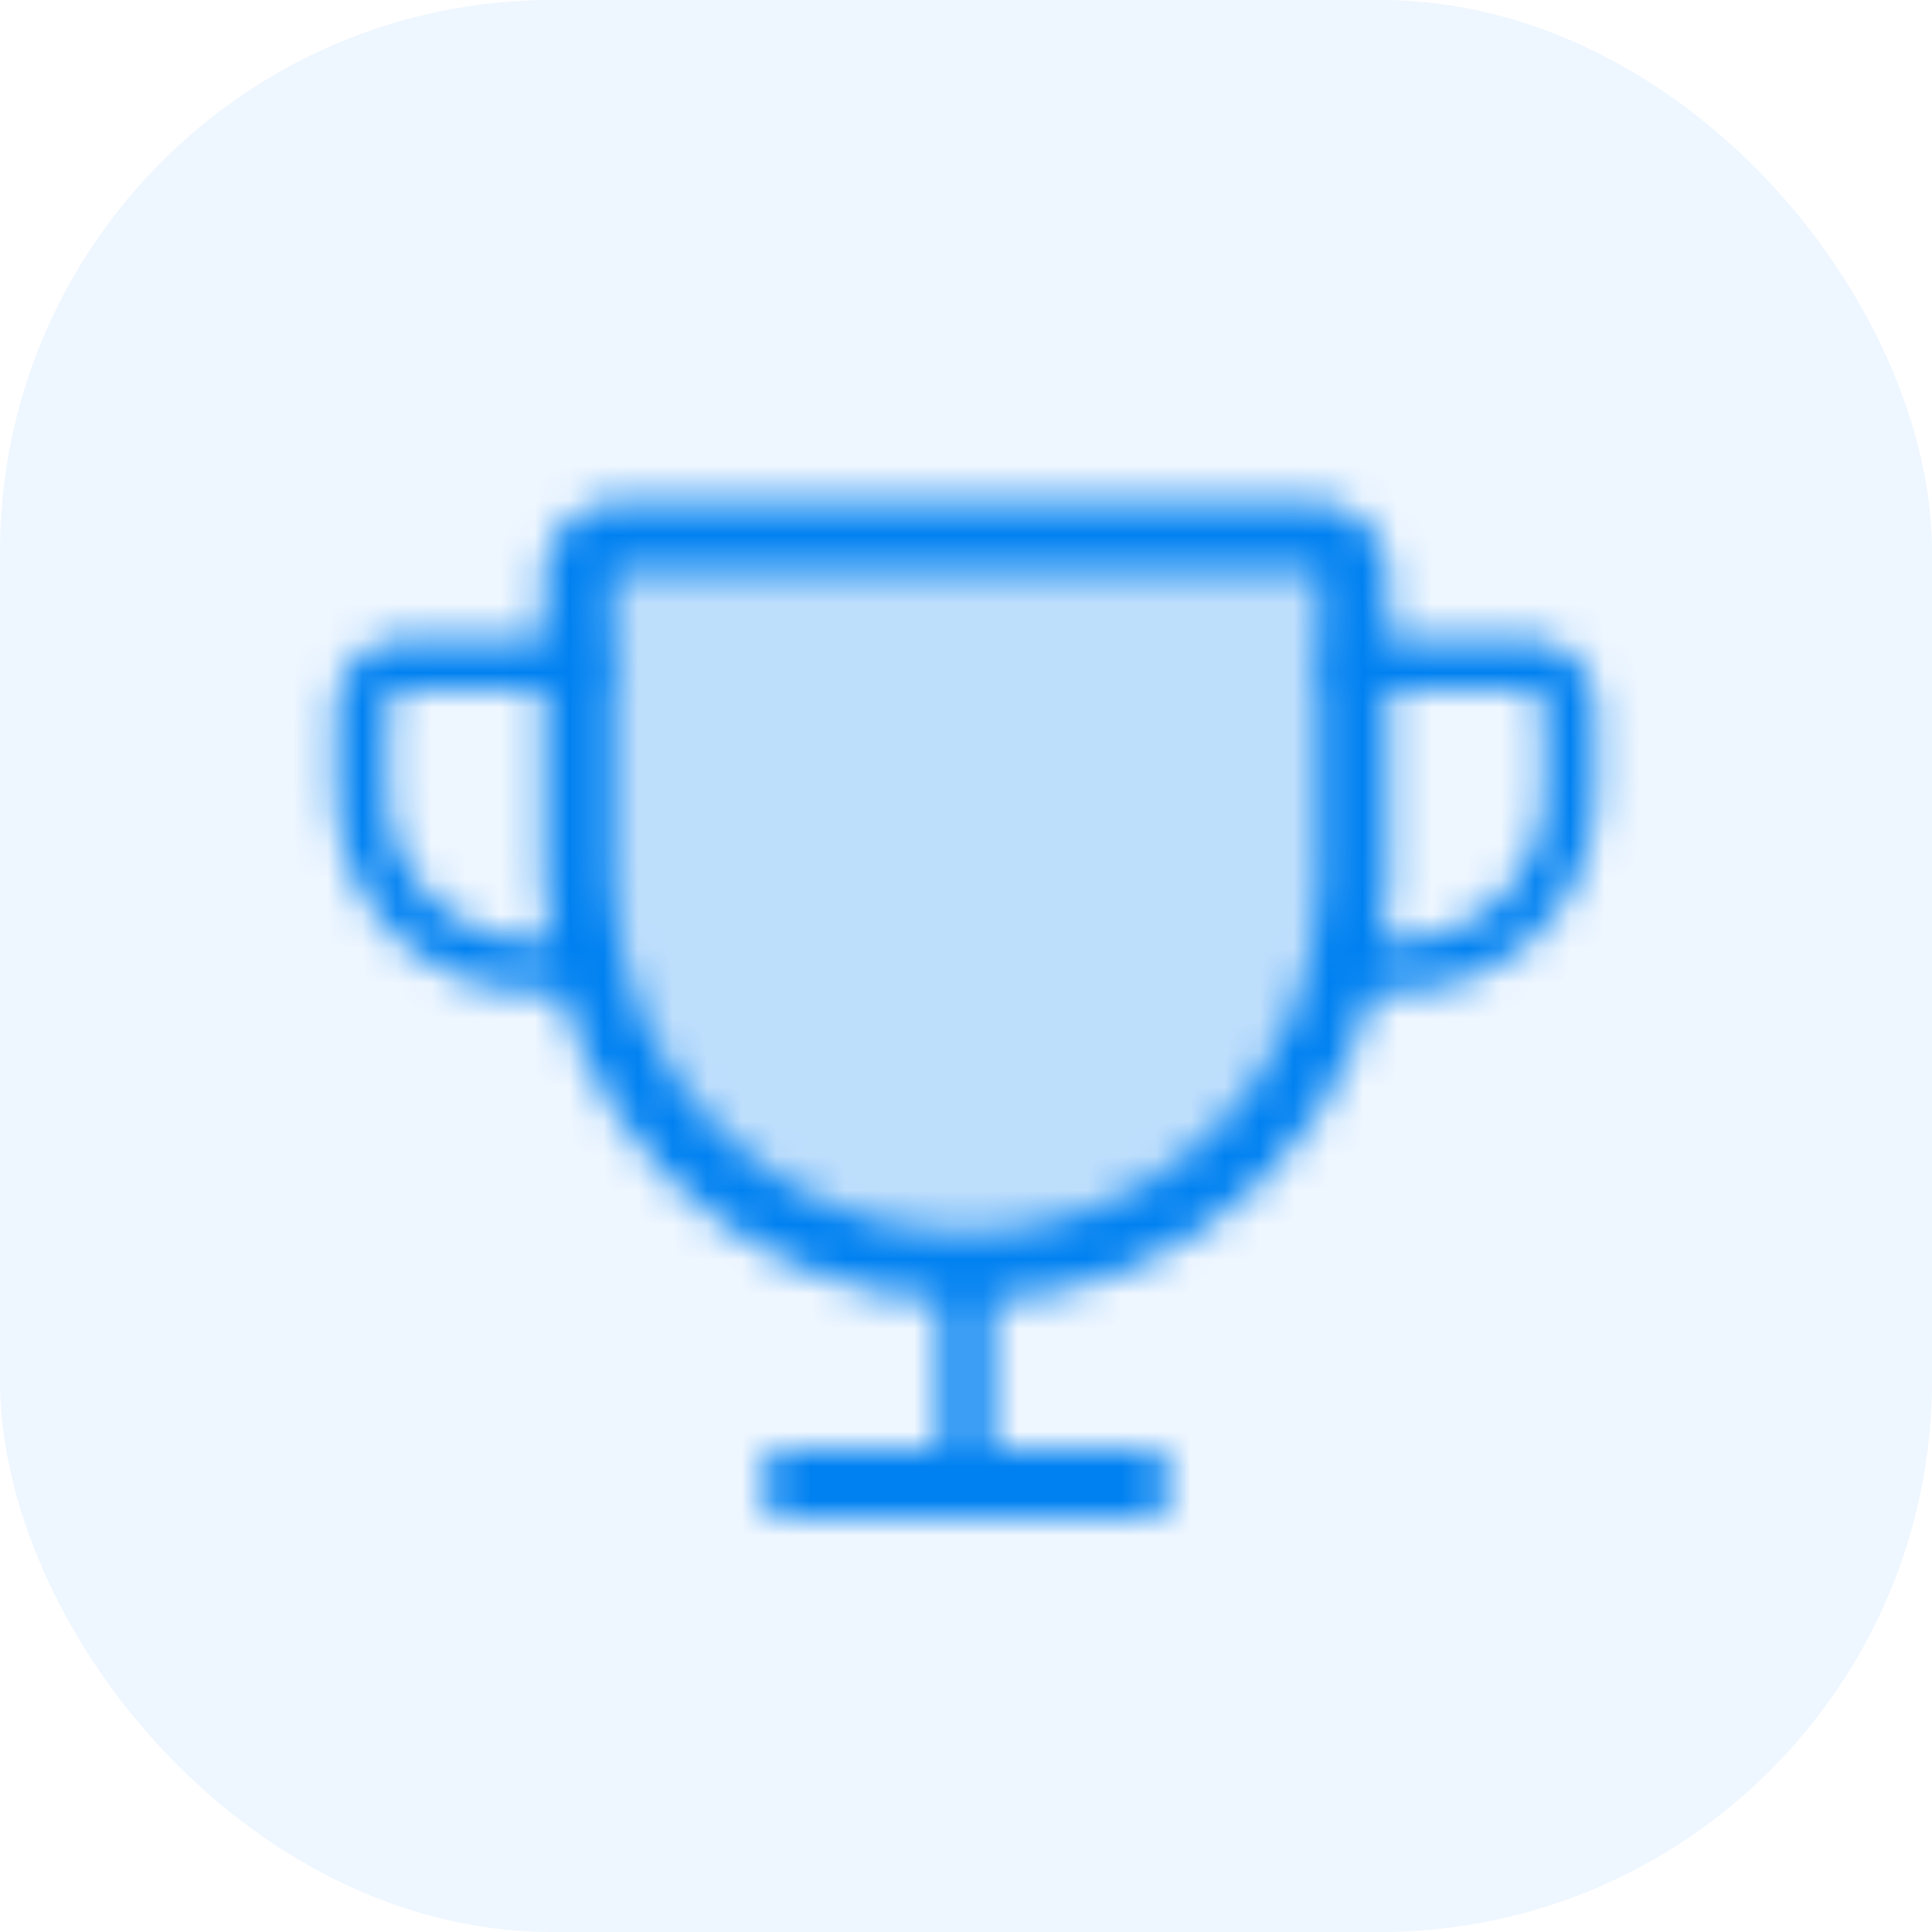 <svg width="56" height="56" viewBox="0 0 56 56" fill="none" xmlns="http://www.w3.org/2000/svg">
<g clip-path="url(#clip0_4103_36638)">
<rect width="56" height="56" rx="16" fill="#0080FF" fill-opacity="0.07"/>
<mask id="mask0_4103_36638" style="mask-type:alpha" maskUnits="userSpaceOnUse" x="8" y="8" width="40" height="40">
<path opacity="0.2" d="M16.75 16.75V25.359C16.75 31.562 21.719 36.703 27.922 36.75C29.406 36.76 30.877 36.477 32.251 35.916C33.625 35.355 34.874 34.528 35.927 33.483C36.98 32.437 37.816 31.193 38.386 29.823C38.956 28.453 39.25 26.984 39.25 25.5V16.75C39.25 16.419 39.118 16.101 38.884 15.866C38.65 15.632 38.331 15.5 38 15.5H18C17.669 15.5 17.351 15.632 17.116 15.866C16.882 16.101 16.75 16.419 16.75 16.75Z" fill="black"/>
<path d="M16.75 16.75V25.359C16.75 31.562 21.719 36.703 27.922 36.75C29.406 36.76 30.877 36.477 32.251 35.916C33.625 35.355 34.874 34.528 35.927 33.483C36.98 32.437 37.816 31.193 38.386 29.823C38.956 28.453 39.25 26.984 39.25 25.5V16.75C39.25 16.419 39.118 16.101 38.884 15.866C38.65 15.632 38.331 15.5 38 15.5H18C17.669 15.5 17.351 15.632 17.116 15.866C16.882 16.101 16.75 16.419 16.75 16.75Z" stroke="black" stroke-width="2" stroke-linecap="round" stroke-linejoin="round"/>
<path d="M23 43H33" stroke="black" stroke-width="2" stroke-linecap="round" stroke-linejoin="round"/>
<path d="M28 36.75V43" stroke="black" stroke-width="1.5" stroke-linecap="round" stroke-linejoin="round"/>
<path d="M38.969 28H40.5C41.826 28 43.098 27.473 44.035 26.535C44.973 25.598 45.5 24.326 45.5 23V20.5C45.5 20.169 45.368 19.851 45.134 19.616C44.9 19.382 44.581 19.25 44.25 19.25H39.25" stroke="black" stroke-width="1.5" stroke-linecap="round" stroke-linejoin="round"/>
<path d="M17.062 28H15.484C14.158 28 12.886 27.473 11.949 26.535C11.011 25.598 10.484 24.326 10.484 23V20.5C10.484 20.169 10.616 19.851 10.851 19.616C11.085 19.382 11.403 19.25 11.734 19.25H16.734" stroke="black" stroke-width="1.5" stroke-linecap="round" stroke-linejoin="round"/>
</mask>
<g mask="url(#mask0_4103_36638)">
<rect x="8" y="8" width="40" height="40" fill="#0081F1"/>
</g>
</g>
<defs>
<clipPath id="clip0_4103_36638">
<rect width="56" height="56" fill="white"/>
</clipPath>
</defs>
</svg>
